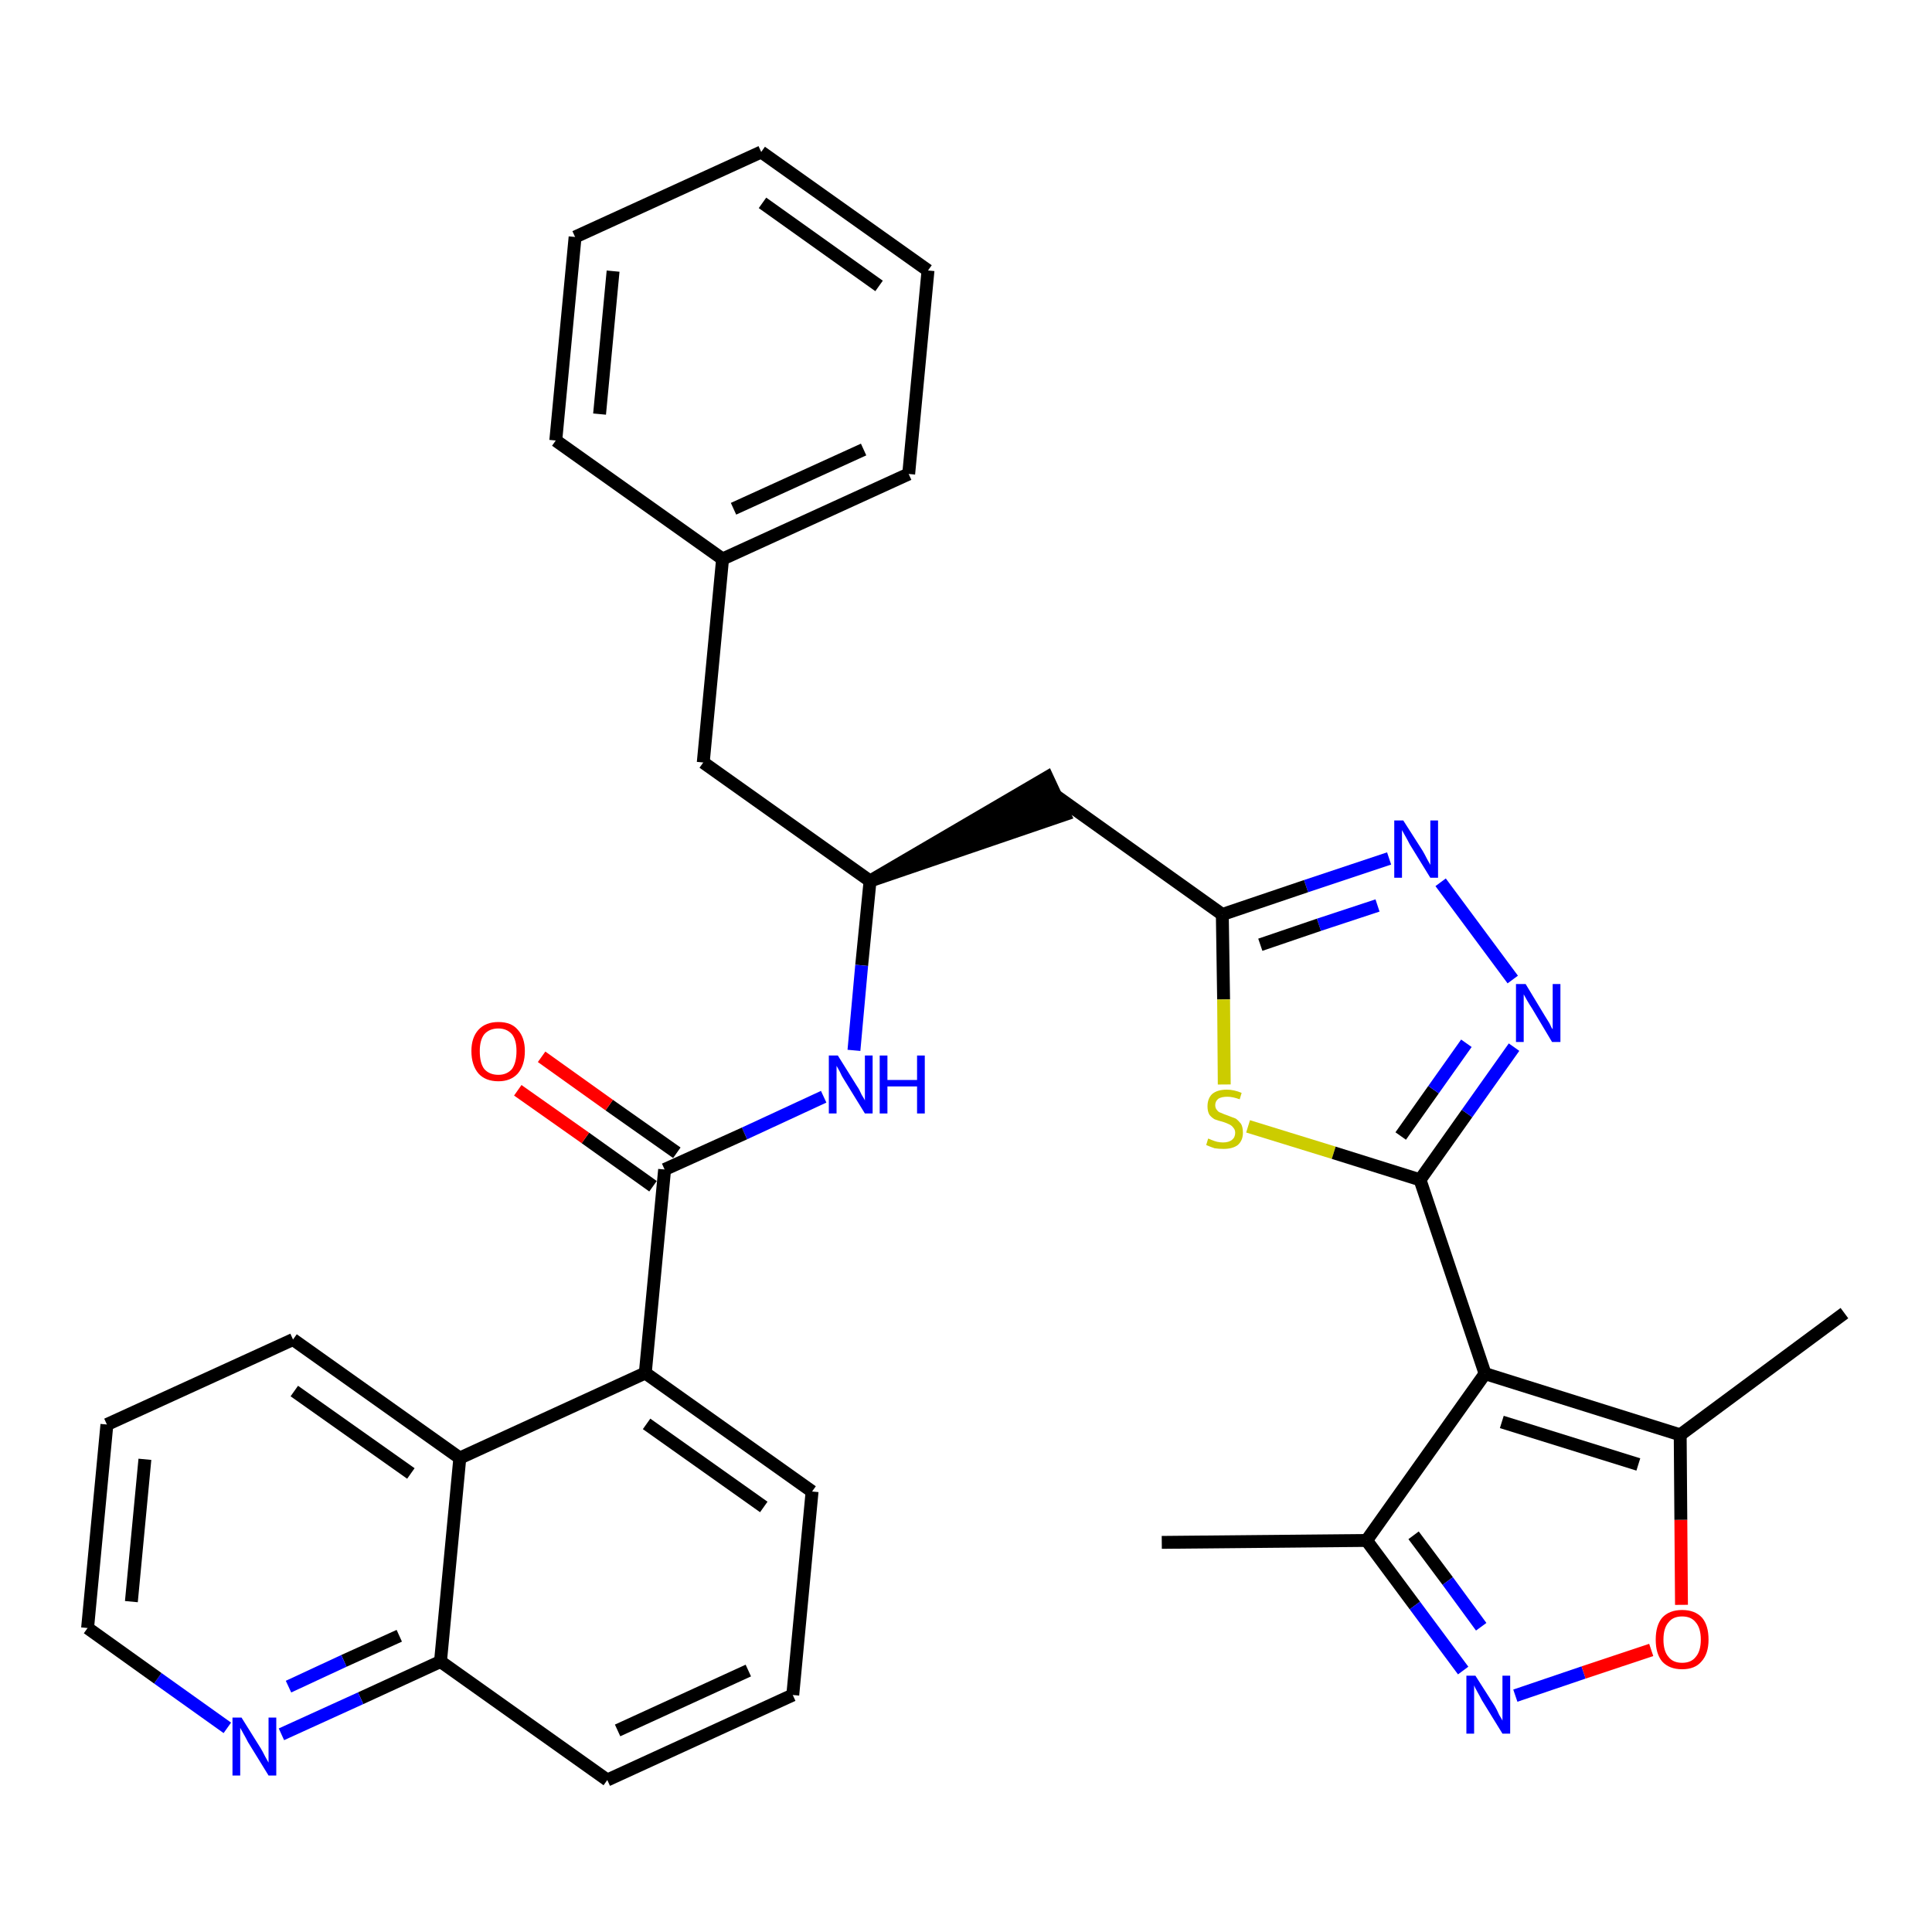 <?xml version='1.0' encoding='iso-8859-1'?>
<svg version='1.1' baseProfile='full'
              xmlns='http://www.w3.org/2000/svg'
                      xmlns:rdkit='http://www.rdkit.org/xml'
                      xmlns:xlink='http://www.w3.org/1999/xlink'
                  xml:space='preserve'
width='300px' height='300px' viewBox='0 0 300 300'>
<!-- END OF HEADER -->
<path class='bond-0 atom-0 atom-1' d='M 180.4,239.5 L 212.2,239.2' style='fill:none;fill-rule:evenodd;stroke:#000000;stroke-width:2.0px;stroke-linecap:butt;stroke-linejoin:miter;stroke-opacity:1' />
<path class='bond-1 atom-1 atom-2' d='M 212.2,239.2 L 219.7,249.3' style='fill:none;fill-rule:evenodd;stroke:#000000;stroke-width:2.0px;stroke-linecap:butt;stroke-linejoin:miter;stroke-opacity:1' />
<path class='bond-1 atom-1 atom-2' d='M 219.7,249.3 L 227.2,259.4' style='fill:none;fill-rule:evenodd;stroke:#0000FF;stroke-width:2.0px;stroke-linecap:butt;stroke-linejoin:miter;stroke-opacity:1' />
<path class='bond-1 atom-1 atom-2' d='M 219.5,238.4 L 224.8,245.5' style='fill:none;fill-rule:evenodd;stroke:#000000;stroke-width:2.0px;stroke-linecap:butt;stroke-linejoin:miter;stroke-opacity:1' />
<path class='bond-1 atom-1 atom-2' d='M 224.8,245.5 L 230.0,252.6' style='fill:none;fill-rule:evenodd;stroke:#0000FF;stroke-width:2.0px;stroke-linecap:butt;stroke-linejoin:miter;stroke-opacity:1' />
<path class='bond-33 atom-6 atom-1' d='M 230.6,213.3 L 212.2,239.2' style='fill:none;fill-rule:evenodd;stroke:#000000;stroke-width:2.0px;stroke-linecap:butt;stroke-linejoin:miter;stroke-opacity:1' />
<path class='bond-2 atom-2 atom-3' d='M 235.3,263.3 L 245.9,259.7' style='fill:none;fill-rule:evenodd;stroke:#0000FF;stroke-width:2.0px;stroke-linecap:butt;stroke-linejoin:miter;stroke-opacity:1' />
<path class='bond-2 atom-2 atom-3' d='M 245.9,259.7 L 256.4,256.2' style='fill:none;fill-rule:evenodd;stroke:#FF0000;stroke-width:2.0px;stroke-linecap:butt;stroke-linejoin:miter;stroke-opacity:1' />
<path class='bond-3 atom-3 atom-4' d='M 261.1,249.2 L 261.0,236.0' style='fill:none;fill-rule:evenodd;stroke:#FF0000;stroke-width:2.0px;stroke-linecap:butt;stroke-linejoin:miter;stroke-opacity:1' />
<path class='bond-3 atom-3 atom-4' d='M 261.0,236.0 L 260.9,222.8' style='fill:none;fill-rule:evenodd;stroke:#000000;stroke-width:2.0px;stroke-linecap:butt;stroke-linejoin:miter;stroke-opacity:1' />
<path class='bond-4 atom-4 atom-5' d='M 260.9,222.8 L 286.4,203.9' style='fill:none;fill-rule:evenodd;stroke:#000000;stroke-width:2.0px;stroke-linecap:butt;stroke-linejoin:miter;stroke-opacity:1' />
<path class='bond-5 atom-4 atom-6' d='M 260.9,222.8 L 230.6,213.3' style='fill:none;fill-rule:evenodd;stroke:#000000;stroke-width:2.0px;stroke-linecap:butt;stroke-linejoin:miter;stroke-opacity:1' />
<path class='bond-5 atom-4 atom-6' d='M 254.4,227.4 L 233.2,220.8' style='fill:none;fill-rule:evenodd;stroke:#000000;stroke-width:2.0px;stroke-linecap:butt;stroke-linejoin:miter;stroke-opacity:1' />
<path class='bond-6 atom-6 atom-7' d='M 230.6,213.3 L 220.5,183.2' style='fill:none;fill-rule:evenodd;stroke:#000000;stroke-width:2.0px;stroke-linecap:butt;stroke-linejoin:miter;stroke-opacity:1' />
<path class='bond-7 atom-7 atom-8' d='M 220.5,183.2 L 227.8,172.9' style='fill:none;fill-rule:evenodd;stroke:#000000;stroke-width:2.0px;stroke-linecap:butt;stroke-linejoin:miter;stroke-opacity:1' />
<path class='bond-7 atom-7 atom-8' d='M 227.8,172.9 L 235.1,162.6' style='fill:none;fill-rule:evenodd;stroke:#0000FF;stroke-width:2.0px;stroke-linecap:butt;stroke-linejoin:miter;stroke-opacity:1' />
<path class='bond-7 atom-7 atom-8' d='M 217.5,176.4 L 222.6,169.2' style='fill:none;fill-rule:evenodd;stroke:#000000;stroke-width:2.0px;stroke-linecap:butt;stroke-linejoin:miter;stroke-opacity:1' />
<path class='bond-7 atom-7 atom-8' d='M 222.6,169.2 L 227.7,162.0' style='fill:none;fill-rule:evenodd;stroke:#0000FF;stroke-width:2.0px;stroke-linecap:butt;stroke-linejoin:miter;stroke-opacity:1' />
<path class='bond-34 atom-33 atom-7' d='M 193.8,174.9 L 207.1,179.0' style='fill:none;fill-rule:evenodd;stroke:#CCCC00;stroke-width:2.0px;stroke-linecap:butt;stroke-linejoin:miter;stroke-opacity:1' />
<path class='bond-34 atom-33 atom-7' d='M 207.1,179.0 L 220.5,183.2' style='fill:none;fill-rule:evenodd;stroke:#000000;stroke-width:2.0px;stroke-linecap:butt;stroke-linejoin:miter;stroke-opacity:1' />
<path class='bond-8 atom-8 atom-9' d='M 234.9,152.1 L 223.7,137.0' style='fill:none;fill-rule:evenodd;stroke:#0000FF;stroke-width:2.0px;stroke-linecap:butt;stroke-linejoin:miter;stroke-opacity:1' />
<path class='bond-9 atom-9 atom-10' d='M 215.7,133.3 L 202.8,137.6' style='fill:none;fill-rule:evenodd;stroke:#0000FF;stroke-width:2.0px;stroke-linecap:butt;stroke-linejoin:miter;stroke-opacity:1' />
<path class='bond-9 atom-9 atom-10' d='M 202.8,137.6 L 189.8,142.0' style='fill:none;fill-rule:evenodd;stroke:#000000;stroke-width:2.0px;stroke-linecap:butt;stroke-linejoin:miter;stroke-opacity:1' />
<path class='bond-9 atom-9 atom-10' d='M 213.9,140.6 L 204.8,143.6' style='fill:none;fill-rule:evenodd;stroke:#0000FF;stroke-width:2.0px;stroke-linecap:butt;stroke-linejoin:miter;stroke-opacity:1' />
<path class='bond-9 atom-9 atom-10' d='M 204.8,143.6 L 195.7,146.7' style='fill:none;fill-rule:evenodd;stroke:#000000;stroke-width:2.0px;stroke-linecap:butt;stroke-linejoin:miter;stroke-opacity:1' />
<path class='bond-10 atom-10 atom-11' d='M 189.8,142.0 L 164.0,123.6' style='fill:none;fill-rule:evenodd;stroke:#000000;stroke-width:2.0px;stroke-linecap:butt;stroke-linejoin:miter;stroke-opacity:1' />
<path class='bond-32 atom-10 atom-33' d='M 189.8,142.0 L 190.0,155.2' style='fill:none;fill-rule:evenodd;stroke:#000000;stroke-width:2.0px;stroke-linecap:butt;stroke-linejoin:miter;stroke-opacity:1' />
<path class='bond-32 atom-10 atom-33' d='M 190.0,155.2 L 190.1,168.4' style='fill:none;fill-rule:evenodd;stroke:#CCCC00;stroke-width:2.0px;stroke-linecap:butt;stroke-linejoin:miter;stroke-opacity:1' />
<path class='bond-11 atom-12 atom-11' d='M 135.1,136.8 L 165.3,126.5 L 162.6,120.7 Z' style='fill:#000000;fill-rule:evenodd;fill-opacity:1;stroke:#000000;stroke-width:2.0px;stroke-linecap:butt;stroke-linejoin:miter;stroke-opacity:1;' />
<path class='bond-12 atom-12 atom-13' d='M 135.1,136.8 L 109.2,118.4' style='fill:none;fill-rule:evenodd;stroke:#000000;stroke-width:2.0px;stroke-linecap:butt;stroke-linejoin:miter;stroke-opacity:1' />
<path class='bond-19 atom-12 atom-20' d='M 135.1,136.8 L 133.8,149.9' style='fill:none;fill-rule:evenodd;stroke:#000000;stroke-width:2.0px;stroke-linecap:butt;stroke-linejoin:miter;stroke-opacity:1' />
<path class='bond-19 atom-12 atom-20' d='M 133.8,149.9 L 132.6,163.1' style='fill:none;fill-rule:evenodd;stroke:#0000FF;stroke-width:2.0px;stroke-linecap:butt;stroke-linejoin:miter;stroke-opacity:1' />
<path class='bond-13 atom-13 atom-14' d='M 109.2,118.4 L 112.2,86.8' style='fill:none;fill-rule:evenodd;stroke:#000000;stroke-width:2.0px;stroke-linecap:butt;stroke-linejoin:miter;stroke-opacity:1' />
<path class='bond-14 atom-14 atom-15' d='M 112.2,86.8 L 141.1,73.6' style='fill:none;fill-rule:evenodd;stroke:#000000;stroke-width:2.0px;stroke-linecap:butt;stroke-linejoin:miter;stroke-opacity:1' />
<path class='bond-14 atom-14 atom-15' d='M 113.9,79.0 L 134.1,69.8' style='fill:none;fill-rule:evenodd;stroke:#000000;stroke-width:2.0px;stroke-linecap:butt;stroke-linejoin:miter;stroke-opacity:1' />
<path class='bond-35 atom-19 atom-14' d='M 86.3,68.4 L 112.2,86.8' style='fill:none;fill-rule:evenodd;stroke:#000000;stroke-width:2.0px;stroke-linecap:butt;stroke-linejoin:miter;stroke-opacity:1' />
<path class='bond-15 atom-15 atom-16' d='M 141.1,73.6 L 144.1,42.0' style='fill:none;fill-rule:evenodd;stroke:#000000;stroke-width:2.0px;stroke-linecap:butt;stroke-linejoin:miter;stroke-opacity:1' />
<path class='bond-16 atom-16 atom-17' d='M 144.1,42.0 L 118.2,23.6' style='fill:none;fill-rule:evenodd;stroke:#000000;stroke-width:2.0px;stroke-linecap:butt;stroke-linejoin:miter;stroke-opacity:1' />
<path class='bond-16 atom-16 atom-17' d='M 136.5,44.4 L 118.4,31.5' style='fill:none;fill-rule:evenodd;stroke:#000000;stroke-width:2.0px;stroke-linecap:butt;stroke-linejoin:miter;stroke-opacity:1' />
<path class='bond-17 atom-17 atom-18' d='M 118.2,23.6 L 89.3,36.8' style='fill:none;fill-rule:evenodd;stroke:#000000;stroke-width:2.0px;stroke-linecap:butt;stroke-linejoin:miter;stroke-opacity:1' />
<path class='bond-18 atom-18 atom-19' d='M 89.3,36.8 L 86.3,68.4' style='fill:none;fill-rule:evenodd;stroke:#000000;stroke-width:2.0px;stroke-linecap:butt;stroke-linejoin:miter;stroke-opacity:1' />
<path class='bond-18 atom-18 atom-19' d='M 95.2,42.1 L 93.1,64.3' style='fill:none;fill-rule:evenodd;stroke:#000000;stroke-width:2.0px;stroke-linecap:butt;stroke-linejoin:miter;stroke-opacity:1' />
<path class='bond-20 atom-20 atom-21' d='M 127.9,170.3 L 115.6,176.0' style='fill:none;fill-rule:evenodd;stroke:#0000FF;stroke-width:2.0px;stroke-linecap:butt;stroke-linejoin:miter;stroke-opacity:1' />
<path class='bond-20 atom-20 atom-21' d='M 115.6,176.0 L 103.2,181.6' style='fill:none;fill-rule:evenodd;stroke:#000000;stroke-width:2.0px;stroke-linecap:butt;stroke-linejoin:miter;stroke-opacity:1' />
<path class='bond-21 atom-21 atom-22' d='M 105.1,179.0 L 94.6,171.6' style='fill:none;fill-rule:evenodd;stroke:#000000;stroke-width:2.0px;stroke-linecap:butt;stroke-linejoin:miter;stroke-opacity:1' />
<path class='bond-21 atom-21 atom-22' d='M 94.6,171.6 L 84.1,164.1' style='fill:none;fill-rule:evenodd;stroke:#FF0000;stroke-width:2.0px;stroke-linecap:butt;stroke-linejoin:miter;stroke-opacity:1' />
<path class='bond-21 atom-21 atom-22' d='M 101.4,184.2 L 90.9,176.7' style='fill:none;fill-rule:evenodd;stroke:#000000;stroke-width:2.0px;stroke-linecap:butt;stroke-linejoin:miter;stroke-opacity:1' />
<path class='bond-21 atom-21 atom-22' d='M 90.9,176.7 L 80.4,169.3' style='fill:none;fill-rule:evenodd;stroke:#FF0000;stroke-width:2.0px;stroke-linecap:butt;stroke-linejoin:miter;stroke-opacity:1' />
<path class='bond-22 atom-21 atom-23' d='M 103.2,181.6 L 100.2,213.2' style='fill:none;fill-rule:evenodd;stroke:#000000;stroke-width:2.0px;stroke-linecap:butt;stroke-linejoin:miter;stroke-opacity:1' />
<path class='bond-23 atom-23 atom-24' d='M 100.2,213.2 L 126.1,231.6' style='fill:none;fill-rule:evenodd;stroke:#000000;stroke-width:2.0px;stroke-linecap:butt;stroke-linejoin:miter;stroke-opacity:1' />
<path class='bond-23 atom-23 atom-24' d='M 100.4,221.1 L 118.6,234.0' style='fill:none;fill-rule:evenodd;stroke:#000000;stroke-width:2.0px;stroke-linecap:butt;stroke-linejoin:miter;stroke-opacity:1' />
<path class='bond-36 atom-32 atom-23' d='M 71.4,226.4 L 100.2,213.2' style='fill:none;fill-rule:evenodd;stroke:#000000;stroke-width:2.0px;stroke-linecap:butt;stroke-linejoin:miter;stroke-opacity:1' />
<path class='bond-24 atom-24 atom-25' d='M 126.1,231.6 L 123.1,263.2' style='fill:none;fill-rule:evenodd;stroke:#000000;stroke-width:2.0px;stroke-linecap:butt;stroke-linejoin:miter;stroke-opacity:1' />
<path class='bond-25 atom-25 atom-26' d='M 123.1,263.2 L 94.3,276.4' style='fill:none;fill-rule:evenodd;stroke:#000000;stroke-width:2.0px;stroke-linecap:butt;stroke-linejoin:miter;stroke-opacity:1' />
<path class='bond-25 atom-25 atom-26' d='M 116.2,259.4 L 95.9,268.7' style='fill:none;fill-rule:evenodd;stroke:#000000;stroke-width:2.0px;stroke-linecap:butt;stroke-linejoin:miter;stroke-opacity:1' />
<path class='bond-26 atom-26 atom-27' d='M 94.3,276.4 L 68.4,258.0' style='fill:none;fill-rule:evenodd;stroke:#000000;stroke-width:2.0px;stroke-linecap:butt;stroke-linejoin:miter;stroke-opacity:1' />
<path class='bond-27 atom-27 atom-28' d='M 68.4,258.0 L 56.0,263.7' style='fill:none;fill-rule:evenodd;stroke:#000000;stroke-width:2.0px;stroke-linecap:butt;stroke-linejoin:miter;stroke-opacity:1' />
<path class='bond-27 atom-27 atom-28' d='M 56.0,263.7 L 43.7,269.3' style='fill:none;fill-rule:evenodd;stroke:#0000FF;stroke-width:2.0px;stroke-linecap:butt;stroke-linejoin:miter;stroke-opacity:1' />
<path class='bond-27 atom-27 atom-28' d='M 62.0,254.0 L 53.4,257.9' style='fill:none;fill-rule:evenodd;stroke:#000000;stroke-width:2.0px;stroke-linecap:butt;stroke-linejoin:miter;stroke-opacity:1' />
<path class='bond-27 atom-27 atom-28' d='M 53.4,257.9 L 44.8,261.9' style='fill:none;fill-rule:evenodd;stroke:#0000FF;stroke-width:2.0px;stroke-linecap:butt;stroke-linejoin:miter;stroke-opacity:1' />
<path class='bond-37 atom-32 atom-27' d='M 71.4,226.4 L 68.4,258.0' style='fill:none;fill-rule:evenodd;stroke:#000000;stroke-width:2.0px;stroke-linecap:butt;stroke-linejoin:miter;stroke-opacity:1' />
<path class='bond-28 atom-28 atom-29' d='M 35.3,268.3 L 24.5,260.6' style='fill:none;fill-rule:evenodd;stroke:#0000FF;stroke-width:2.0px;stroke-linecap:butt;stroke-linejoin:miter;stroke-opacity:1' />
<path class='bond-28 atom-28 atom-29' d='M 24.5,260.6 L 13.6,252.8' style='fill:none;fill-rule:evenodd;stroke:#000000;stroke-width:2.0px;stroke-linecap:butt;stroke-linejoin:miter;stroke-opacity:1' />
<path class='bond-29 atom-29 atom-30' d='M 13.6,252.8 L 16.6,221.2' style='fill:none;fill-rule:evenodd;stroke:#000000;stroke-width:2.0px;stroke-linecap:butt;stroke-linejoin:miter;stroke-opacity:1' />
<path class='bond-29 atom-29 atom-30' d='M 20.4,248.7 L 22.5,226.6' style='fill:none;fill-rule:evenodd;stroke:#000000;stroke-width:2.0px;stroke-linecap:butt;stroke-linejoin:miter;stroke-opacity:1' />
<path class='bond-30 atom-30 atom-31' d='M 16.6,221.2 L 45.5,208.0' style='fill:none;fill-rule:evenodd;stroke:#000000;stroke-width:2.0px;stroke-linecap:butt;stroke-linejoin:miter;stroke-opacity:1' />
<path class='bond-31 atom-31 atom-32' d='M 45.5,208.0 L 71.4,226.4' style='fill:none;fill-rule:evenodd;stroke:#000000;stroke-width:2.0px;stroke-linecap:butt;stroke-linejoin:miter;stroke-opacity:1' />
<path class='bond-31 atom-31 atom-32' d='M 45.7,216.0 L 63.8,228.8' style='fill:none;fill-rule:evenodd;stroke:#000000;stroke-width:2.0px;stroke-linecap:butt;stroke-linejoin:miter;stroke-opacity:1' />
<path  class='atom-2' d='M 229.1 260.2
L 232.1 264.9
Q 232.4 265.4, 232.8 266.3
Q 233.3 267.1, 233.3 267.2
L 233.3 260.2
L 234.5 260.2
L 234.5 269.2
L 233.3 269.2
L 230.1 264.0
Q 229.8 263.4, 229.4 262.7
Q 229.0 262.0, 228.9 261.7
L 228.9 269.2
L 227.7 269.2
L 227.7 260.2
L 229.1 260.2
' fill='#0000FF'/>
<path  class='atom-3' d='M 257.1 254.6
Q 257.1 252.4, 258.1 251.2
Q 259.2 250.0, 261.2 250.0
Q 263.2 250.0, 264.3 251.2
Q 265.3 252.4, 265.3 254.6
Q 265.3 256.8, 264.2 258.0
Q 263.2 259.2, 261.2 259.2
Q 259.2 259.2, 258.1 258.0
Q 257.1 256.8, 257.1 254.6
M 261.2 258.2
Q 262.6 258.2, 263.3 257.3
Q 264.1 256.4, 264.1 254.6
Q 264.1 252.8, 263.3 251.9
Q 262.6 251.0, 261.2 251.0
Q 259.8 251.0, 259.1 251.9
Q 258.3 252.8, 258.3 254.6
Q 258.3 256.4, 259.1 257.3
Q 259.8 258.2, 261.2 258.2
' fill='#FF0000'/>
<path  class='atom-8' d='M 236.9 152.8
L 239.8 157.6
Q 240.1 158.1, 240.6 158.9
Q 241.0 159.8, 241.1 159.8
L 241.1 152.8
L 242.3 152.8
L 242.3 161.8
L 241.0 161.8
L 237.9 156.6
Q 237.5 156.0, 237.1 155.3
Q 236.7 154.6, 236.6 154.4
L 236.6 161.8
L 235.4 161.8
L 235.4 152.8
L 236.9 152.8
' fill='#0000FF'/>
<path  class='atom-9' d='M 217.9 127.4
L 220.9 132.1
Q 221.2 132.6, 221.6 133.4
Q 222.1 134.3, 222.1 134.3
L 222.1 127.4
L 223.3 127.4
L 223.3 136.3
L 222.1 136.3
L 218.9 131.1
Q 218.6 130.5, 218.2 129.8
Q 217.8 129.1, 217.7 128.9
L 217.7 136.3
L 216.5 136.3
L 216.5 127.4
L 217.9 127.4
' fill='#0000FF'/>
<path  class='atom-20' d='M 130.1 163.9
L 133.1 168.7
Q 133.4 169.1, 133.8 170.0
Q 134.3 170.8, 134.3 170.9
L 134.3 163.9
L 135.5 163.9
L 135.5 172.9
L 134.3 172.9
L 131.1 167.7
Q 130.7 167.1, 130.4 166.4
Q 130.0 165.7, 129.9 165.5
L 129.9 172.9
L 128.7 172.9
L 128.7 163.9
L 130.1 163.9
' fill='#0000FF'/>
<path  class='atom-20' d='M 136.6 163.9
L 137.8 163.9
L 137.8 167.7
L 142.4 167.7
L 142.4 163.9
L 143.6 163.9
L 143.6 172.9
L 142.4 172.9
L 142.4 168.7
L 137.8 168.7
L 137.8 172.9
L 136.6 172.9
L 136.6 163.9
' fill='#0000FF'/>
<path  class='atom-22' d='M 73.2 163.2
Q 73.2 161.1, 74.3 159.9
Q 75.4 158.7, 77.4 158.7
Q 79.4 158.7, 80.4 159.9
Q 81.5 161.1, 81.5 163.2
Q 81.5 165.4, 80.4 166.7
Q 79.3 167.9, 77.4 167.9
Q 75.4 167.9, 74.3 166.7
Q 73.2 165.4, 73.2 163.2
M 77.4 166.9
Q 78.7 166.9, 79.5 166.0
Q 80.2 165.0, 80.2 163.2
Q 80.2 161.5, 79.5 160.6
Q 78.7 159.7, 77.4 159.7
Q 76.0 159.7, 75.2 160.6
Q 74.5 161.5, 74.5 163.2
Q 74.5 165.1, 75.2 166.0
Q 76.0 166.9, 77.4 166.9
' fill='#FF0000'/>
<path  class='atom-28' d='M 37.5 266.7
L 40.5 271.5
Q 40.8 272.0, 41.2 272.8
Q 41.7 273.7, 41.7 273.7
L 41.7 266.7
L 42.9 266.7
L 42.9 275.7
L 41.7 275.7
L 38.5 270.5
Q 38.2 269.9, 37.8 269.2
Q 37.4 268.5, 37.3 268.3
L 37.3 275.7
L 36.1 275.7
L 36.1 266.7
L 37.5 266.7
' fill='#0000FF'/>
<path  class='atom-33' d='M 187.6 176.8
Q 187.7 176.8, 188.1 177.0
Q 188.6 177.2, 189.0 177.3
Q 189.5 177.4, 189.9 177.4
Q 190.8 177.4, 191.3 177.0
Q 191.8 176.6, 191.8 175.9
Q 191.8 175.4, 191.5 175.1
Q 191.3 174.8, 190.9 174.6
Q 190.5 174.4, 189.9 174.2
Q 189.1 174.0, 188.6 173.8
Q 188.1 173.5, 187.8 173.1
Q 187.5 172.6, 187.5 171.8
Q 187.5 170.6, 188.2 169.9
Q 189.0 169.2, 190.5 169.2
Q 191.6 169.2, 192.8 169.7
L 192.5 170.7
Q 191.4 170.3, 190.6 170.3
Q 189.7 170.3, 189.2 170.6
Q 188.7 171.0, 188.7 171.6
Q 188.7 172.1, 189.0 172.4
Q 189.2 172.7, 189.6 172.8
Q 190.0 173.0, 190.6 173.2
Q 191.4 173.5, 191.9 173.7
Q 192.3 174.0, 192.7 174.5
Q 193.0 175.0, 193.0 175.9
Q 193.0 177.1, 192.2 177.8
Q 191.4 178.4, 190.0 178.4
Q 189.2 178.4, 188.6 178.3
Q 188.0 178.1, 187.3 177.8
L 187.6 176.8
' fill='#CCCC00'/>
</svg>
